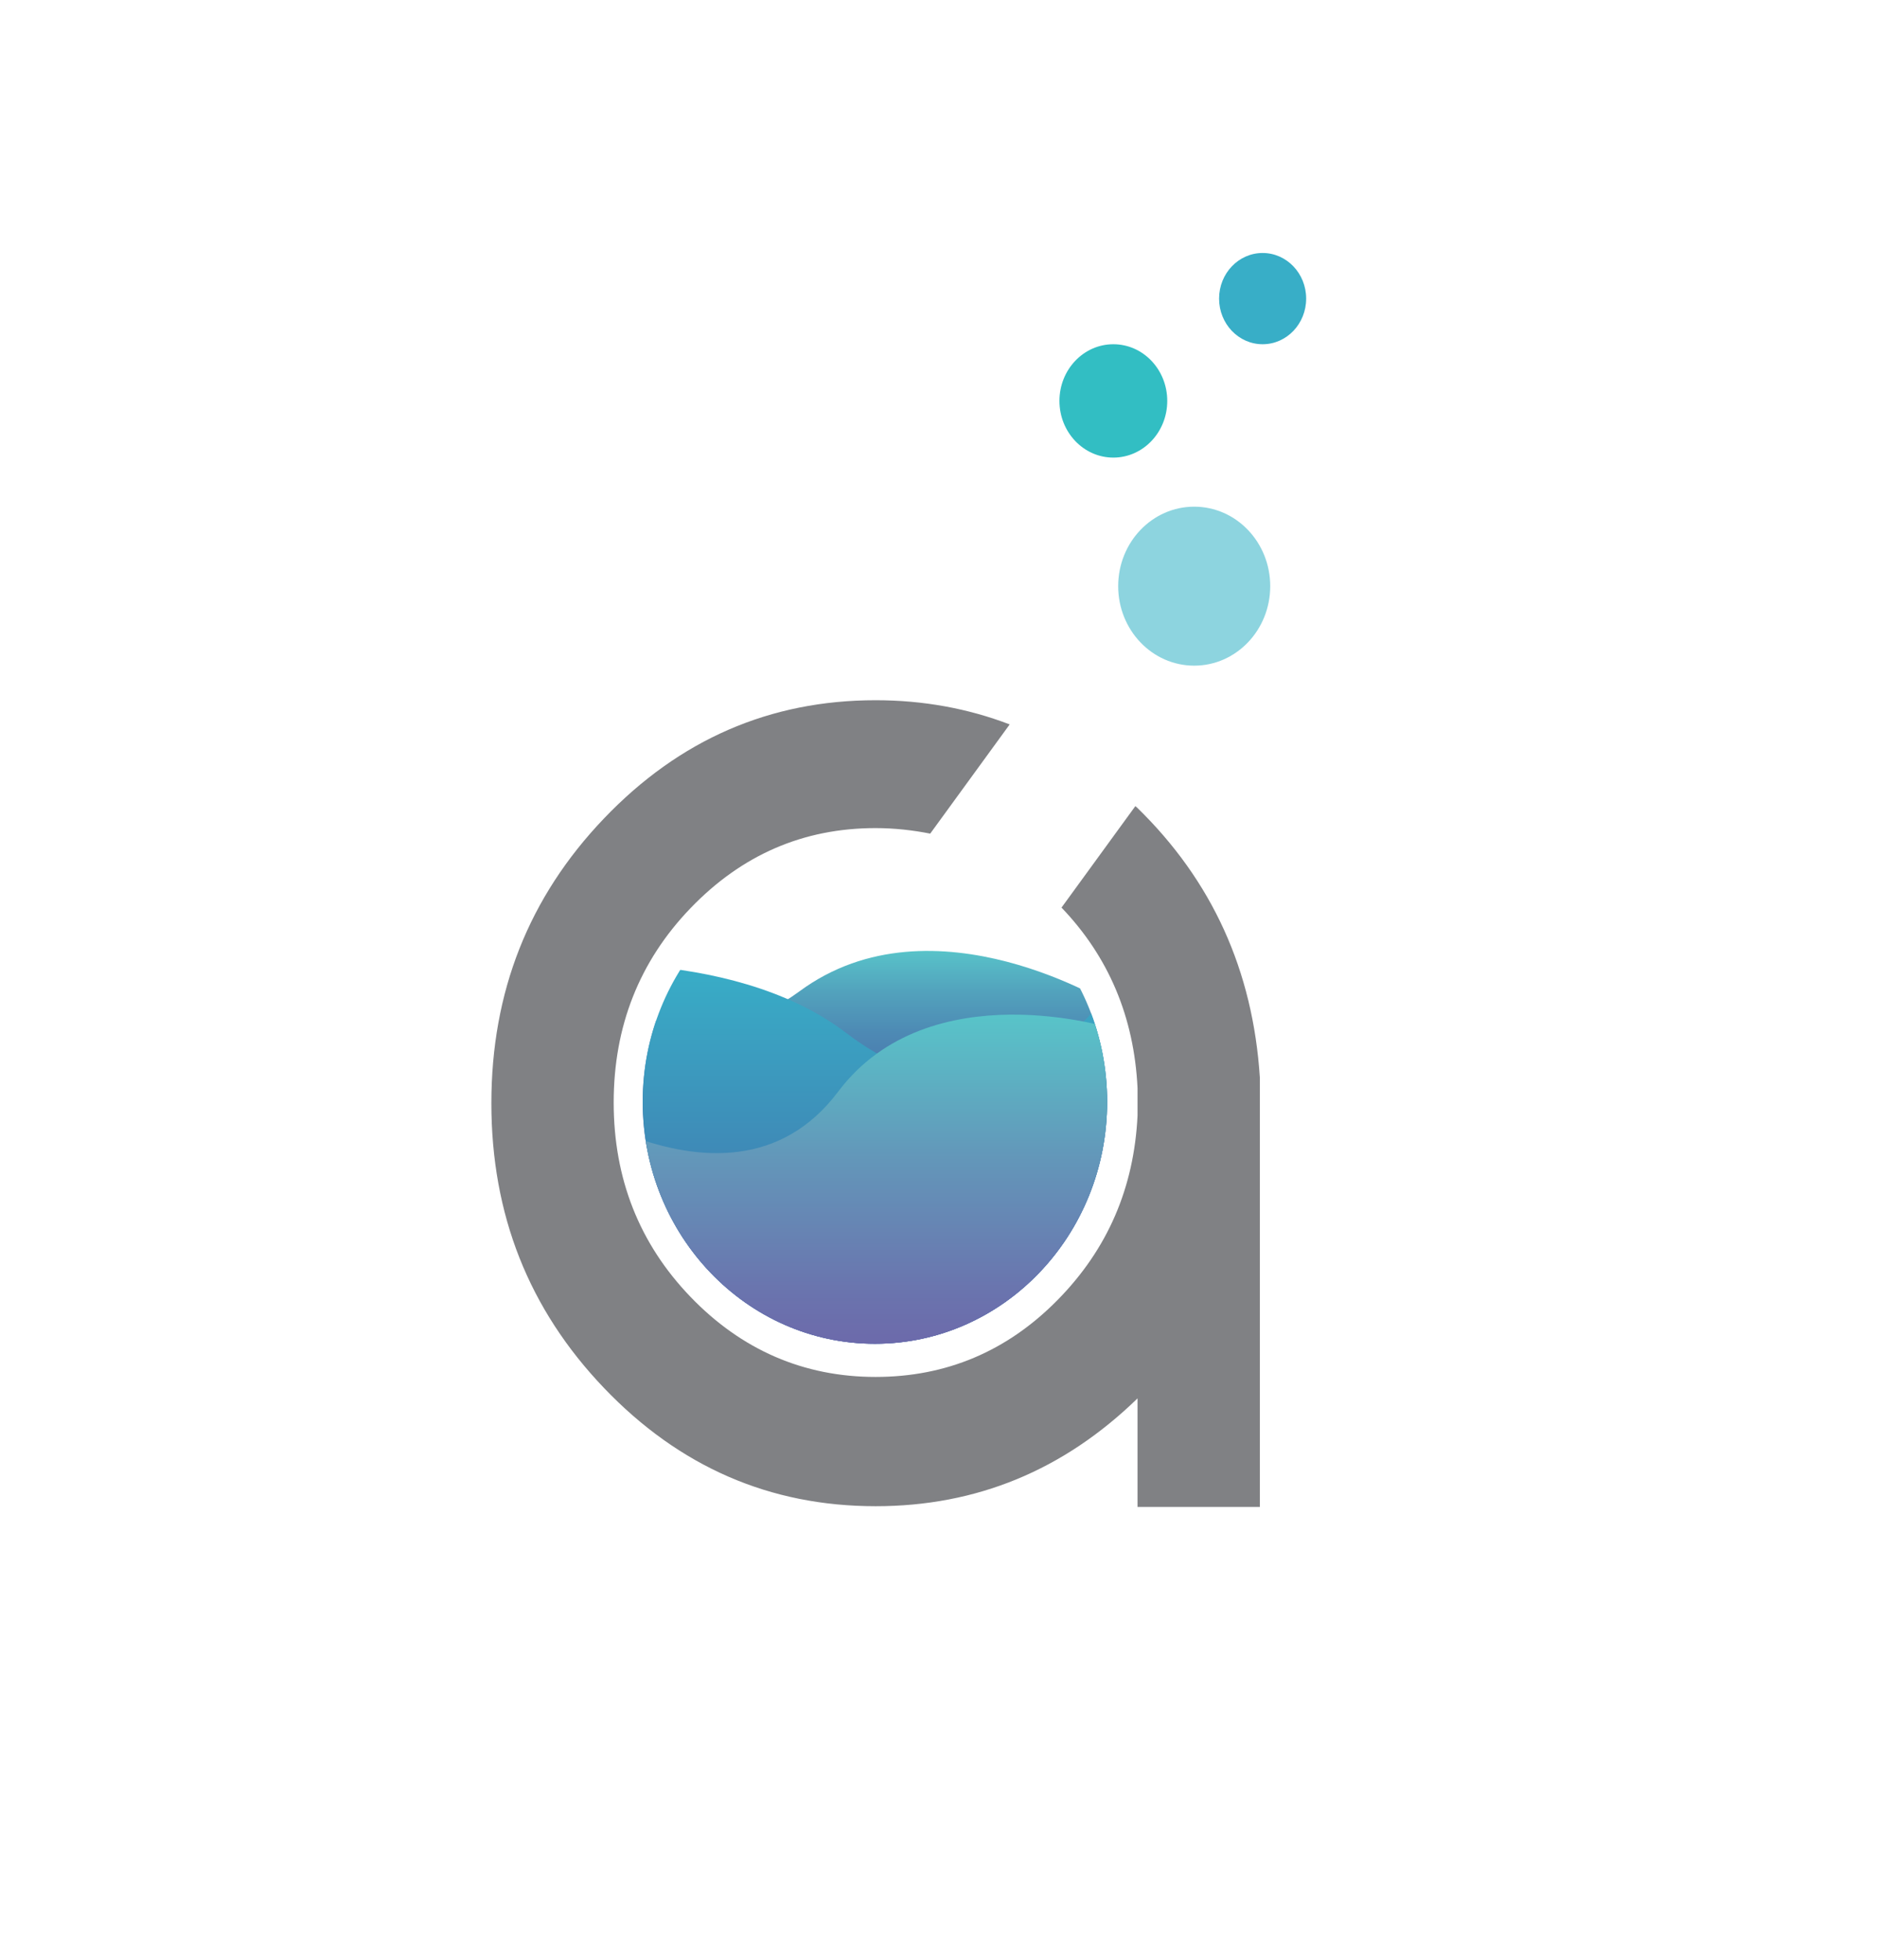 <?xml version="1.0" encoding="utf-8"?>
<!-- Generator: Adobe Illustrator 19.0.0, SVG Export Plug-In . SVG Version: 6.00 Build 0)  -->
<svg version="1.1" id="Layer_1" xmlns="http://www.w3.org/2000/svg" xmlns:xlink="http://www.w3.org/1999/xlink" x="0px" y="0px"
	 viewBox="0 0 271.6 283.5" style="enable-background:new 0 0 271.6 283.5;" xml:space="preserve">
<style type="text/css">
	.st0{fill:#4C705F;}
	.st1{clip-path:url(#XMLID_43_);}
	.st2{fill:url(#XMLID_44_);}
	.st3{fill:url(#XMLID_45_);}
	.st4{fill:url(#XMLID_46_);}
	.st5{fill:#8DD4DF;}
	.st6{fill:#32BEC3;}
	.st7{fill:#38AEC7;}
	.st8{fill:none;}
	.st9{fill:#808184;}
</style>
<g id="XMLID_6_">
	<path id="XMLID_159_" class="st0" d="M-2.6,243.8"/>
	<g id="XMLID_35_">
		<defs>
			<ellipse id="XMLID_36_" cx="126.6" cy="159.4" rx="33.6" ry="35"/>
		</defs>
		<clipPath id="XMLID_43_">
			<use xlink:href="#XMLID_36_"  style="overflow:visible;"/>
		</clipPath>
		<g id="XMLID_37_" class="st1">
			<g id="XMLID_38_">
				<linearGradient id="XMLID_44_" gradientUnits="userSpaceOnUse" x1="124.376" y1="137.538" x2="124.376" y2="197.681">
					<stop  offset="0" style="stop-color:#58C4C9"/>
					<stop  offset="1.745737e-02" style="stop-color:#57BDC7"/>
					<stop  offset="0.103" style="stop-color:#52A1BC"/>
					<stop  offset="0.2" style="stop-color:#4D89B4"/>
					<stop  offset="0.31" style="stop-color:#4A77AD"/>
					<stop  offset="0.442" style="stop-color:#486AA8"/>
					<stop  offset="0.615" style="stop-color:#4663A6"/>
					<stop  offset="1" style="stop-color:#4661A5"/>
				</linearGradient>
				<path id="XMLID_41_" class="st2" d="M161.2,145.6c0,0-26.1-16.5-45.5-2.2c-12.4,9.1-22.6,3.5-22.6,3.5l-5.5,48.2l72.7,2.6
					L161.2,145.6z"/>
				<linearGradient id="XMLID_45_" gradientUnits="userSpaceOnUse" x1="121.29" y1="139.39" x2="121.29" y2="197.426">
					<stop  offset="0" style="stop-color:#38AEC7"/>
					<stop  offset="1" style="stop-color:#4661A5"/>
				</linearGradient>
				<path id="XMLID_40_" class="st3" d="M77.1,139.8c0,0,28.2-3.4,45.3,9.6c23.8,18.2,38.6-6.9,38.6-6.9l4.6,53.4l-73.3,1.5
					L77.1,139.8z"/>
				<linearGradient id="XMLID_46_" gradientUnits="userSpaceOnUse" x1="121.29" y1="146.771" x2="121.29" y2="212.763">
					<stop  offset="0" style="stop-color:#58C4C9"/>
					<stop  offset="0.32" style="stop-color:#6396B9"/>
					<stop  offset="0.606" style="stop-color:#6A74AE"/>
					<stop  offset="0.843" style="stop-color:#6F5FA7"/>
					<stop  offset="1" style="stop-color:#7158A4"/>
				</linearGradient>
				<path id="XMLID_39_" class="st4" d="M73.7,154.3c0,0,31.1,25.6,47.6,3.6c13.2-17.5,39.7-9.1,39.7-9.1l7.9,56.6l-66.6,7.4
					L73.7,154.3z"/>
			</g>
		</g>
	</g>
	<g id="XMLID_8_">
		<ellipse id="XMLID_34_" class="st5" cx="172.8" cy="84.8" rx="11" ry="11.5"/>
		<ellipse id="XMLID_32_" class="st6" cx="161.1" cy="58" rx="7.8" ry="8.2"/>
		<ellipse id="XMLID_23_" class="st7" cx="182.7" cy="43.2" rx="6.3" ry="6.6"/>
		<path id="XMLID_22_" class="st8" d="M134.5,120.4l-1.9,2.6L134.5,120.4C134.5,120.4,134.5,120.4,134.5,120.4
			c-2.5-0.5-5.2-0.8-7.9-0.8c-10.4,0-19.4,3.9-26.8,11.6c-7.4,7.7-11.1,17.1-11.1,28.1c0,11,3.7,20.4,11.1,28.1
			c7.4,7.8,16.3,11.6,26.8,11.6c10.2,0,19-3.7,26.3-11.1c7.3-7.4,11.2-16.3,11.6-26.7c0-0.7,0-1.4,0-2c0-0.6,0-1.3,0-2
			c-0.5-10.3-4.1-19-11-26.1l-1.8,2.5l1.8-2.5c-0.2-0.2-0.4-0.5-0.7-0.7C147.5,125.2,141.4,121.9,134.5,120.4z"/>
		<path id="XMLID_11_" class="st9" d="M164.5,116.8c-0.1-0.1-0.2-0.1-0.2-0.2l-10.7,14.7c6.8,7.1,10.5,15.8,11,26.1c0,0.7,0,1.4,0,2
			c0,0.6,0,1.3,0,2c-0.5,10.4-4.3,19.3-11.6,26.7c-7.3,7.4-16.1,11.1-26.3,11.1c-10.4,0-19.4-3.9-26.8-11.6
			c-7.4-7.7-11.1-17.1-11.1-28.1c0-11,3.7-20.4,11.1-28.1c7.4-7.7,16.3-11.6,26.8-11.6c2.7,0,5.4,0.3,7.9,0.8c0,0,0,0,0,0l11.5-15.8
			c-6-2.3-12.5-3.5-19.4-3.5c-15.3,0-28.4,5.7-39.3,17.1c-10.9,11.4-16.3,25.1-16.3,41.2c0,16.1,5.4,29.8,16.3,41.2
			c10.9,11.4,24,17.1,39.3,17.1c14.6,0,27.2-5.2,37.9-15.6v15.7h17.7v-62.1C181.3,140.4,175.4,127.4,164.5,116.8z"/>
	</g>
</g>
</svg>
